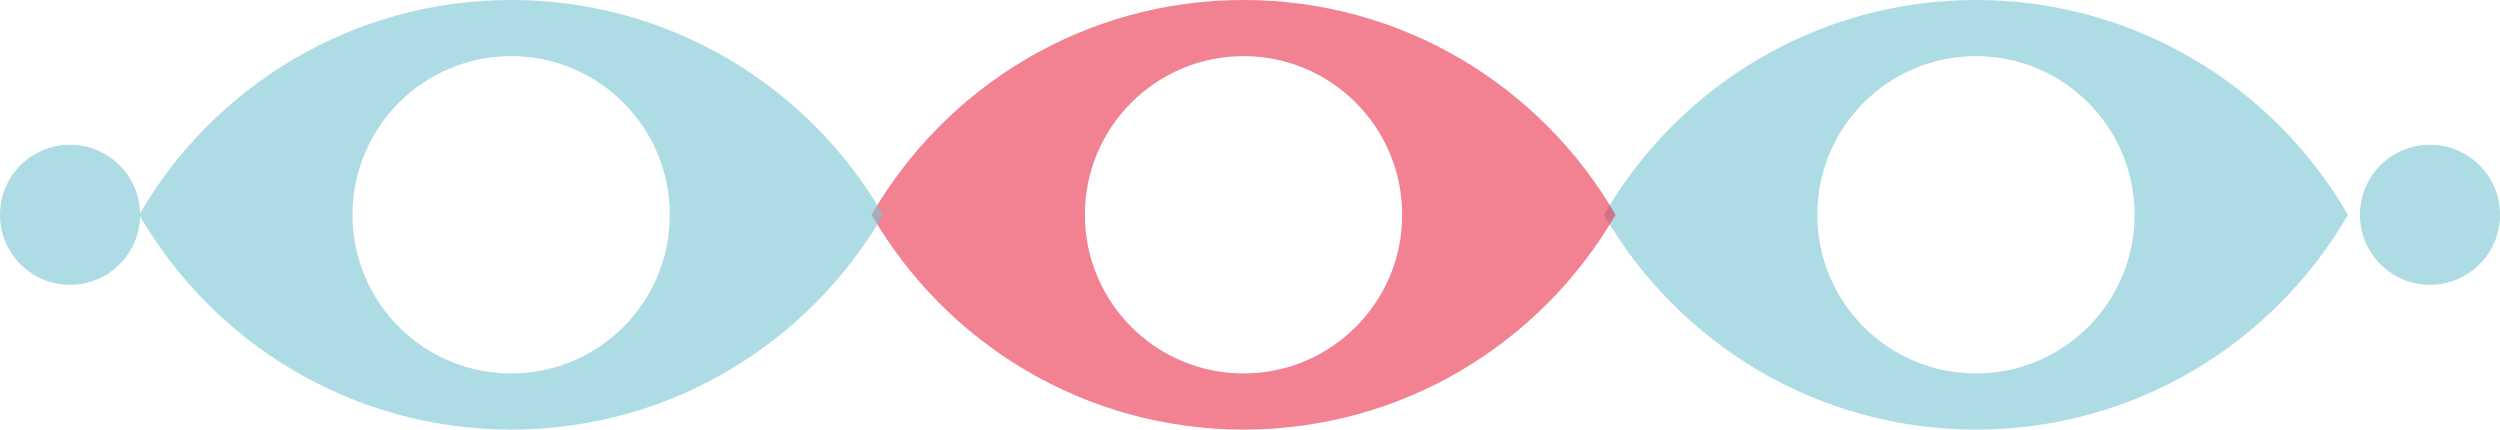 <?xml version="1.0" encoding="iso-8859-1"?>
<!-- Generator: Adobe Illustrator 16.0.0, SVG Export Plug-In . SVG Version: 6.00 Build 0)  -->
<!DOCTYPE svg PUBLIC "-//W3C//DTD SVG 1.1//EN" "http://www.w3.org/Graphics/SVG/1.1/DTD/svg11.dtd">
<svg version="1.1" xmlns="http://www.w3.org/2000/svg" xmlns:xlink="http://www.w3.org/1999/xlink" x="0px" y="0px"
	 width="229.744px" height="39.478px" viewBox="0 0 229.744 39.478" style="enable-background:new 0 0 229.744 39.478;"
	 xml:space="preserve">
<g id="mouth">
	<path style="opacity:0.6;fill:#77C4D3;" d="M181.585,0c-14.61,0-27.357,7.942-34.185,19.738
		c6.827,11.798,19.574,19.739,34.185,19.739c14.609,0,27.356-7.941,34.185-19.739C208.941,7.942,196.194,0,181.585,0z
		 M181.585,34.319c-8.054,0-14.581-6.527-14.581-14.581c0-8.053,6.527-14.58,14.581-14.58c8.053,0,14.58,6.527,14.58,14.58
		C196.165,27.792,189.638,34.319,181.585,34.319z"/>
	<path style="opacity:0.6;fill:#EA2E49;" d="M114.28,0C99.668,0,86.923,7.942,80.096,19.738
		c6.827,11.798,19.572,19.739,34.185,19.739c14.609,0,27.354-7.941,34.185-19.739C141.635,7.942,128.89,0,114.28,0z M114.28,34.319
		c-8.056,0-14.581-6.527-14.581-14.581c0-8.053,6.525-14.58,14.581-14.58c8.053,0,14.578,6.527,14.578,14.58
		C128.858,27.792,122.333,34.319,114.28,34.319z"/>
	<path style="opacity:0.6;fill:#77C4D3;" d="M46.975,0C32.363,0,19.616,7.942,12.79,19.738
		c6.826,11.798,19.573,19.739,34.185,19.739c14.608,0,27.355-7.941,34.184-19.739C74.33,7.942,61.583,0,46.975,0z M46.975,34.319
		c-8.055,0-14.582-6.527-14.582-14.581c0-8.053,6.527-14.58,14.582-14.58c8.052,0,14.579,6.527,14.579,14.58
		C61.554,27.792,55.026,34.319,46.975,34.319z"/>
	<circle style="opacity:0.6;fill:#77C4D3;" cx="223.309" cy="19.739" r="6.436"/>
	<circle style="opacity:0.6;fill:#77C4D3;" cx="6.436" cy="19.739" r="6.436"/>
</g>
<g id="Layer_1">
</g>
</svg>
